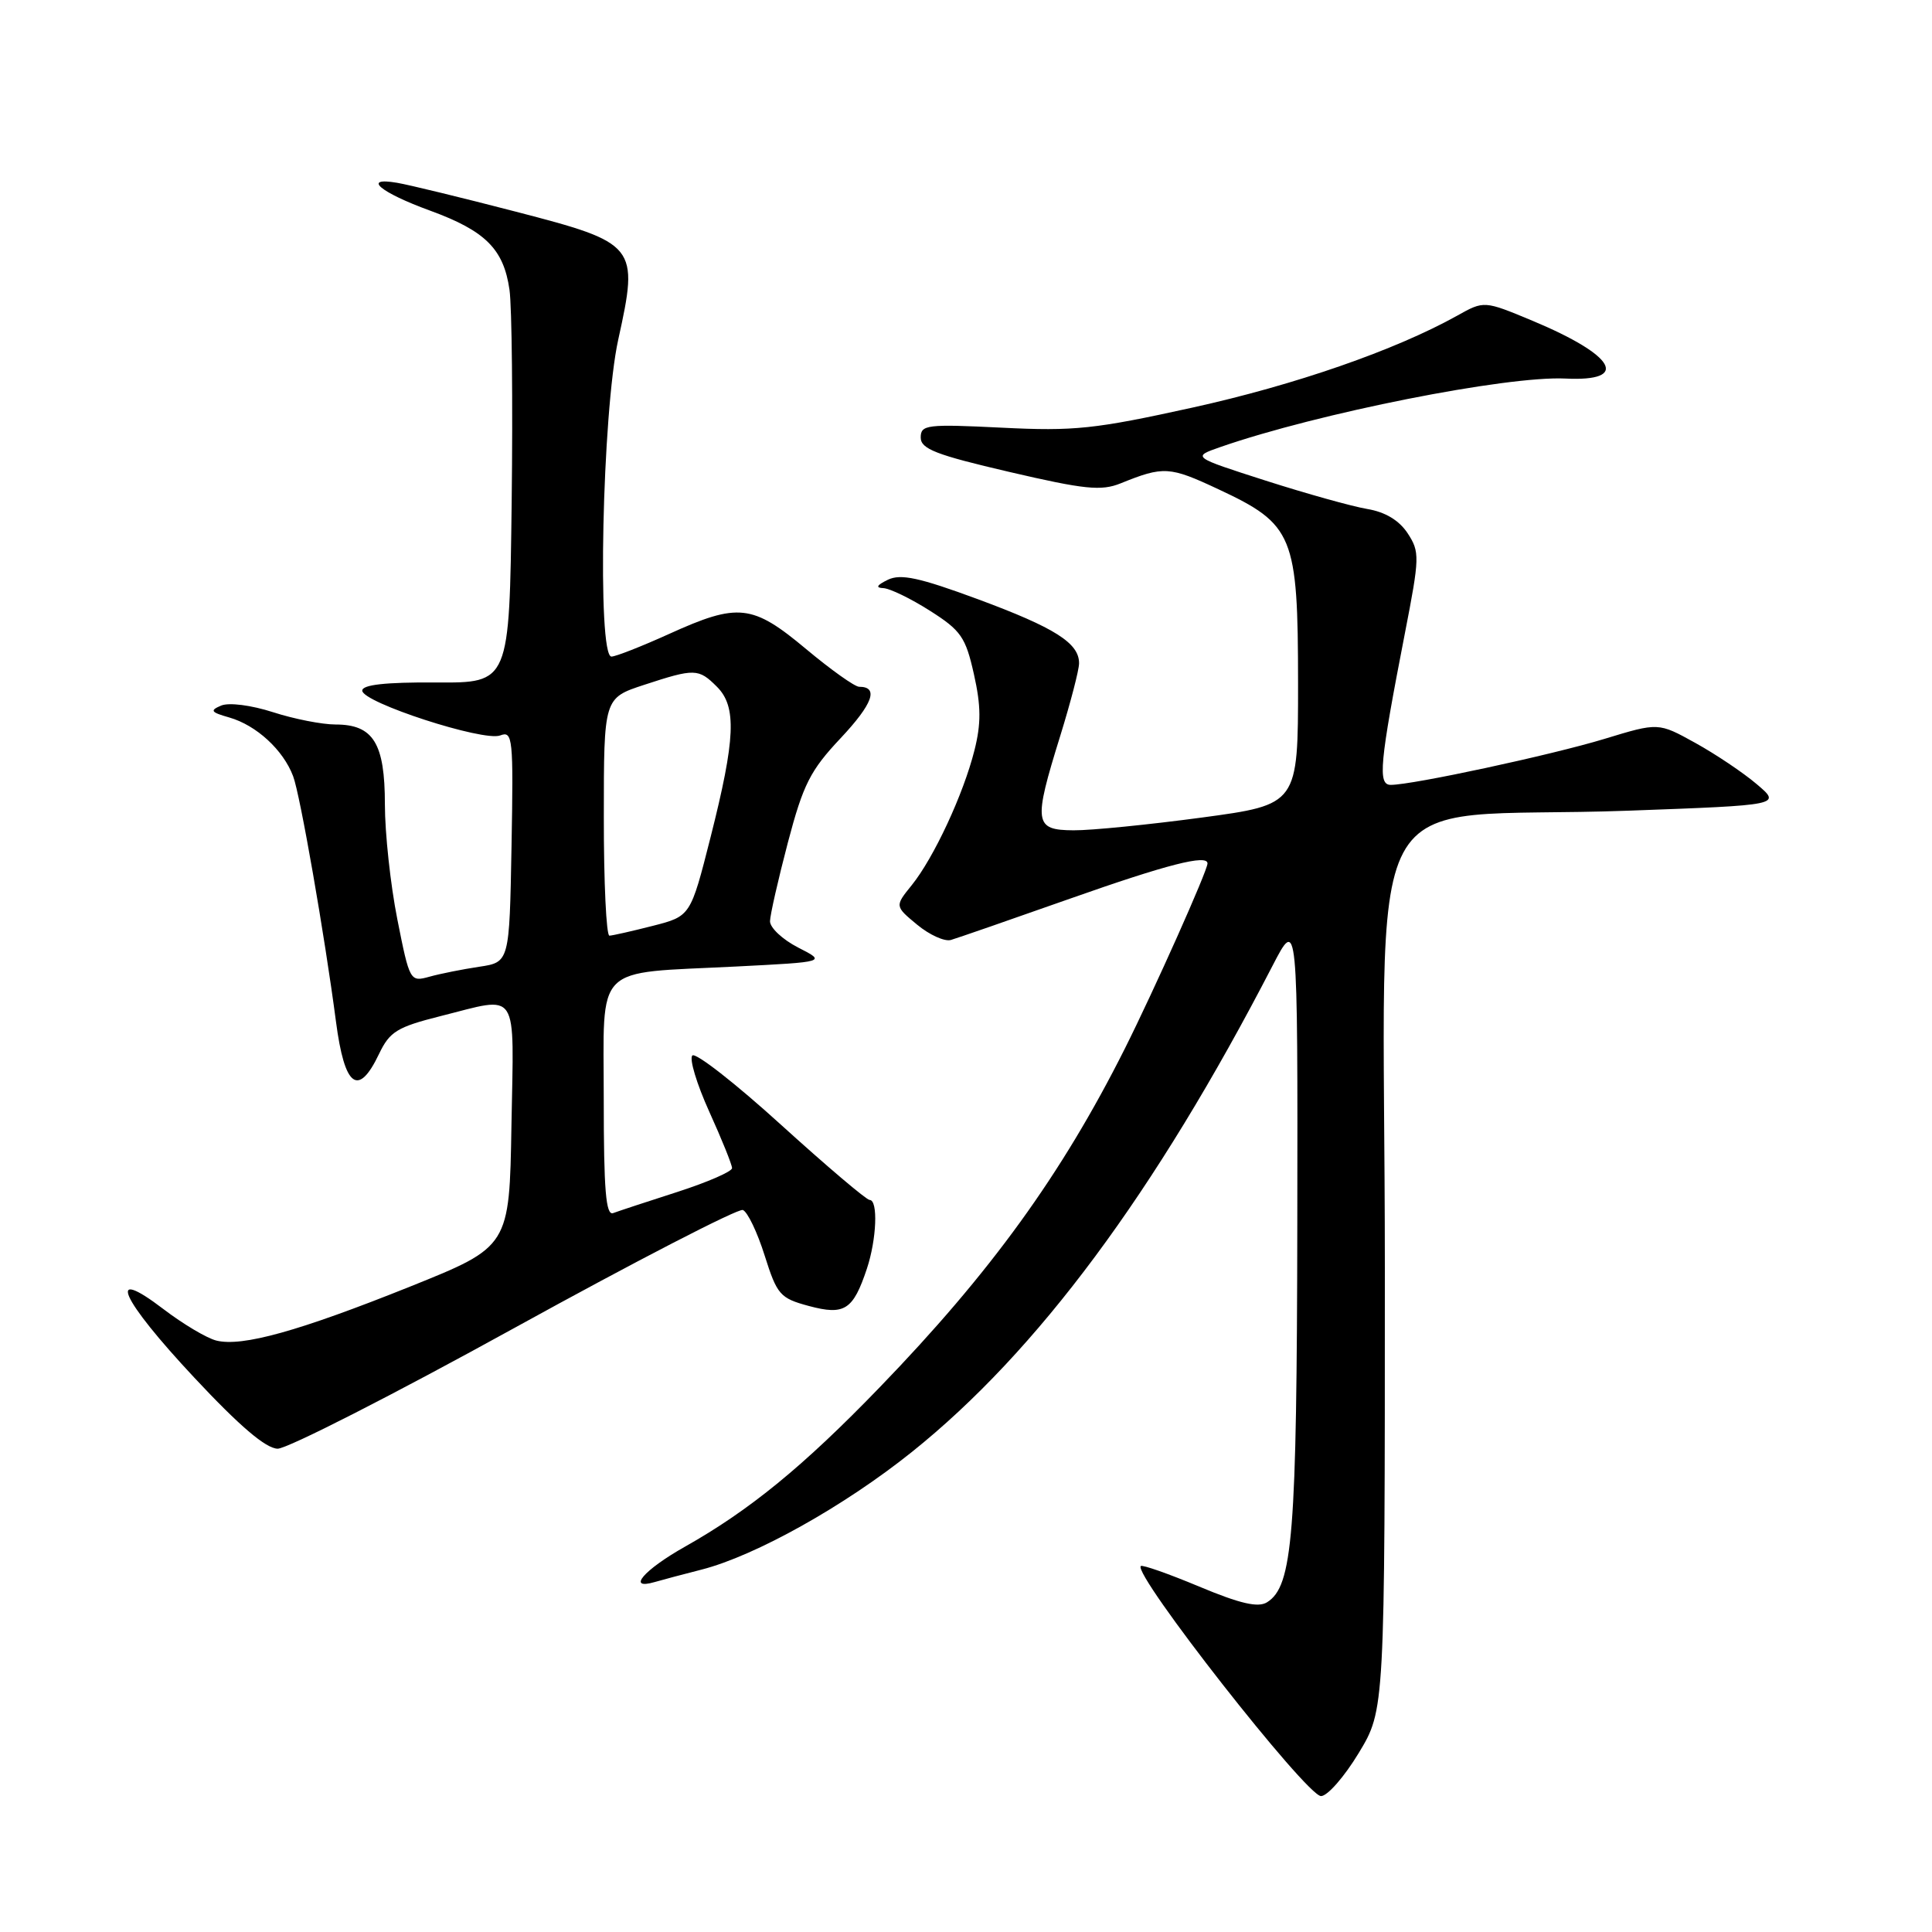 <?xml version="1.0" encoding="UTF-8" standalone="no"?>
<!DOCTYPE svg PUBLIC "-//W3C//DTD SVG 1.1//EN" "http://www.w3.org/Graphics/SVG/1.1/DTD/svg11.dtd" >
<svg xmlns="http://www.w3.org/2000/svg" xmlns:xlink="http://www.w3.org/1999/xlink" version="1.1" viewBox="0 0 256 256">
 <g >
 <path fill="currentColor"
d=" M 180.04 232.28 C 183.50 226.55 183.50 226.55 183.50 168.03 C 183.50 100.75 179.24 108.76 215.77 107.42 C 236.05 106.68 236.05 106.68 232.77 103.90 C 230.97 102.37 227.30 99.91 224.62 98.43 C 219.74 95.73 219.74 95.73 212.62 97.90 C 205.59 100.04 187.19 104.00 184.28 104.00 C 182.54 104.00 182.80 101.17 186.16 83.89 C 188.12 73.82 188.14 73.14 186.52 70.66 C 185.39 68.95 183.56 67.84 181.15 67.44 C 179.14 67.10 173.10 65.41 167.72 63.69 C 157.93 60.55 157.93 60.55 161.72 59.23 C 174.60 54.75 199.65 49.78 207.43 50.16 C 216.04 50.58 214.05 47.10 203.08 42.51 C 196.65 39.83 196.65 39.83 193.08 41.83 C 184.90 46.39 171.62 51.01 158.00 54.01 C 145.07 56.86 142.34 57.15 132.75 56.67 C 122.80 56.18 122.00 56.28 122.00 57.97 C 122.00 59.49 124.02 60.27 133.73 62.53 C 143.73 64.86 145.92 65.08 148.48 64.05 C 154.19 61.74 154.96 61.79 161.45 64.83 C 171.41 69.49 171.99 70.91 172.00 90.56 C 172.00 106.61 172.00 106.61 159.25 108.33 C 152.24 109.27 144.59 110.04 142.25 110.02 C 137.03 109.99 136.90 109.05 140.49 97.50 C 141.85 93.10 142.98 88.78 142.98 87.90 C 143.01 85.22 139.79 83.18 129.58 79.40 C 121.81 76.53 119.36 76.00 117.65 76.82 C 116.17 77.54 115.98 77.89 117.05 77.93 C 117.91 77.97 120.68 79.31 123.21 80.92 C 127.34 83.54 127.95 84.42 129.05 89.34 C 130.00 93.56 130.01 95.89 129.12 99.42 C 127.66 105.24 123.73 113.67 120.81 117.29 C 118.56 120.07 118.56 120.07 121.53 122.53 C 123.16 123.88 125.17 124.79 126.00 124.55 C 126.83 124.31 133.95 121.84 141.83 119.06 C 154.64 114.54 160.00 113.17 160.00 114.41 C 160.00 115.38 152.94 131.18 149.02 139.00 C 140.66 155.64 131.25 168.64 116.54 183.85 C 106.47 194.28 99.31 200.13 90.75 204.95 C 85.29 208.03 82.99 210.72 86.75 209.63 C 87.71 209.35 90.53 208.60 93.00 207.97 C 100.11 206.14 111.87 199.57 120.82 192.40 C 137.44 179.10 153.05 158.07 168.60 128.00 C 171.96 121.50 171.96 121.50 171.90 162.00 C 171.84 203.49 171.30 210.18 167.89 212.31 C 166.71 213.05 164.33 212.50 158.90 210.23 C 154.84 208.53 151.36 207.31 151.16 207.51 C 150.08 208.58 173.11 237.98 175.04 237.99 C 175.89 238.00 178.14 235.42 180.04 232.28 Z  M 68.18 175.95 C 84.20 167.12 97.81 160.10 98.43 160.33 C 99.05 160.57 100.35 163.28 101.32 166.36 C 102.97 171.58 103.36 172.02 107.18 173.05 C 111.91 174.32 113.04 173.59 114.87 168.10 C 116.16 164.21 116.37 159.00 115.23 159.00 C 114.81 159.00 109.53 154.52 103.49 149.04 C 97.46 143.56 92.17 139.43 91.74 139.86 C 91.31 140.29 92.32 143.63 93.98 147.30 C 95.64 150.96 97.00 154.33 97.00 154.78 C 97.00 155.24 93.74 156.65 89.75 157.94 C 85.76 159.22 81.94 160.48 81.25 160.74 C 80.28 161.11 80.00 157.70 80.00 145.72 C 80.00 127.47 78.45 129.03 97.50 128.07 C 109.50 127.46 109.50 127.46 105.75 125.55 C 103.69 124.49 102.02 122.93 102.03 122.06 C 102.05 121.20 103.12 116.51 104.40 111.63 C 106.43 103.93 107.36 102.09 111.39 97.81 C 115.66 93.26 116.48 91.00 113.84 91.00 C 113.26 91.00 110.10 88.75 106.81 86.00 C 99.69 80.05 97.83 79.84 88.66 84.00 C 85.02 85.65 81.58 87.00 81.02 87.00 C 79.11 87.00 79.80 54.62 81.92 45.00 C 84.67 32.52 84.43 32.22 68.32 28.04 C 61.27 26.21 54.20 24.49 52.61 24.22 C 47.90 23.42 50.37 25.50 56.99 27.91 C 64.32 30.59 66.74 33.00 67.51 38.40 C 67.83 40.65 67.96 53.30 67.80 66.50 C 67.50 90.50 67.50 90.50 57.75 90.43 C 51.08 90.39 48.00 90.73 48.00 91.51 C 48.00 93.08 64.06 98.30 66.28 97.45 C 67.94 96.81 68.04 97.76 67.78 112.13 C 67.50 127.50 67.50 127.50 63.50 128.10 C 61.30 128.43 58.33 129.02 56.90 129.42 C 54.34 130.13 54.28 130.03 52.65 121.82 C 51.74 117.24 51.00 110.39 51.00 106.58 C 51.00 98.48 49.47 96.00 44.46 96.00 C 42.68 96.00 38.96 95.27 36.18 94.37 C 33.29 93.44 30.35 93.06 29.31 93.49 C 27.77 94.14 27.92 94.37 30.38 95.07 C 33.97 96.10 37.53 99.37 38.84 102.85 C 39.77 105.29 43.01 123.87 44.52 135.38 C 45.66 144.08 47.47 145.43 50.23 139.64 C 51.64 136.69 52.62 136.09 58.37 134.64 C 68.91 132.00 68.09 130.74 67.77 149.10 C 67.50 165.19 67.50 165.19 54.34 170.48 C 39.60 176.39 32.07 178.49 28.66 177.63 C 27.39 177.31 24.25 175.44 21.68 173.48 C 13.94 167.57 15.96 172.09 25.75 182.55 C 31.74 188.96 35.22 191.93 36.79 191.96 C 38.04 191.98 52.17 184.78 68.18 175.95 Z  M 80.01 108.25 C 80.01 92.50 80.01 92.50 85.34 90.75 C 92.05 88.55 92.56 88.56 95.00 91.00 C 97.64 93.64 97.46 97.88 94.15 110.95 C 91.50 121.40 91.50 121.40 86.50 122.68 C 83.75 123.38 81.16 123.97 80.75 123.98 C 80.34 123.99 80.00 116.91 80.01 108.25 Z "/>
</g>
</svg>